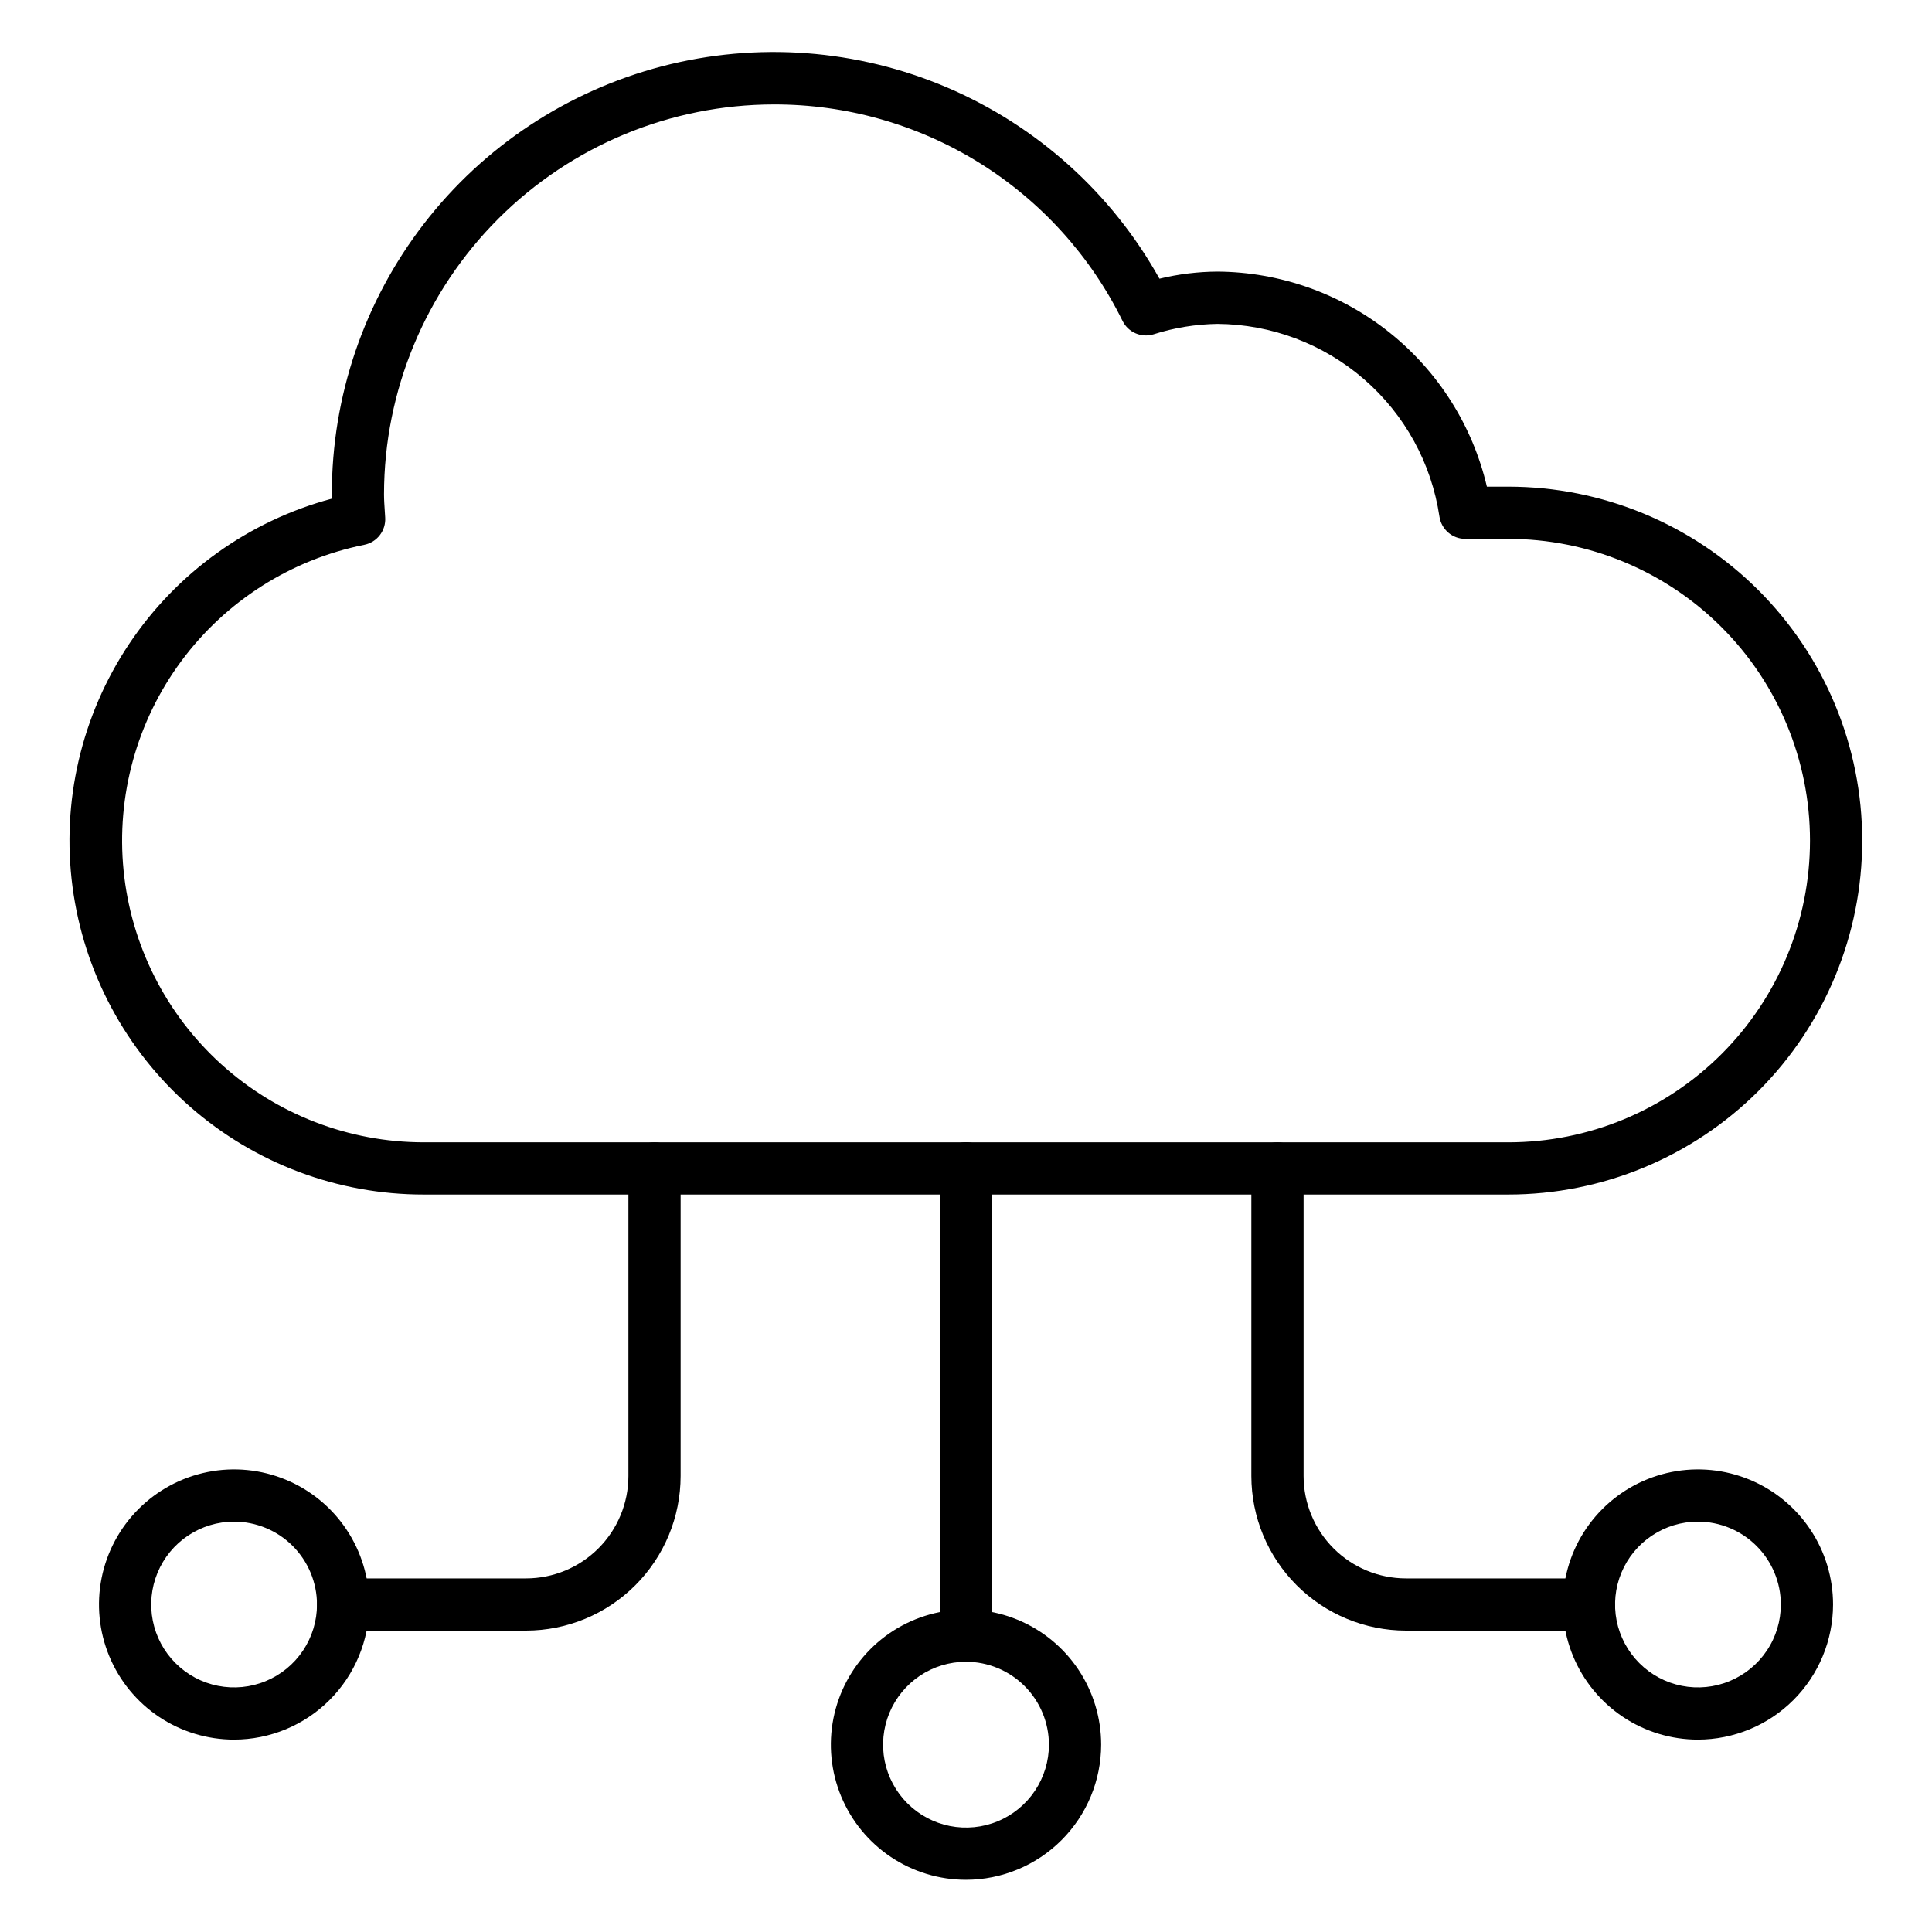 <svg width="80" height="80" viewBox="0 0 80 80" xmlns="http://www.w3.org/2000/svg"><path d="M62.454 49.463H17.546C13.989 49.466 10.552 48.175 7.877 45.832C5.201 43.488 3.469 40.251 3.003 36.725C2.537 33.199 3.37 29.623 5.346 26.665C7.321 23.707 10.305 21.569 13.741 20.648C13.741 20.587 13.741 20.524 13.741 20.46C13.737 16.408 15.079 12.47 17.556 9.263C20.032 6.056 23.504 3.763 27.425 2.742C31.346 1.722 35.495 2.032 39.221 3.624C42.947 5.216 46.038 8.001 48.011 11.54C48.799 11.349 49.607 11.25 50.419 11.246C53.006 11.265 55.513 12.153 57.535 13.768C59.557 15.383 60.978 17.631 61.569 20.151H62.454C66.341 20.151 70.069 21.695 72.818 24.444C75.566 27.192 77.11 30.92 77.11 34.807C77.11 38.694 75.566 42.422 72.818 45.171C70.069 47.919 66.341 49.463 62.454 49.463ZM32.041 4.324C27.762 4.329 23.659 6.031 20.634 9.057C17.608 12.083 15.905 16.185 15.901 20.464C15.901 20.696 15.917 20.923 15.932 21.149L15.95 21.436C15.965 21.696 15.886 21.953 15.727 22.159C15.569 22.365 15.341 22.507 15.085 22.558C12.047 23.17 9.345 24.888 7.503 27.38C5.661 29.872 4.81 32.96 5.117 36.044C5.424 39.127 6.865 41.987 9.162 44.067C11.459 46.148 14.447 47.3 17.546 47.301H62.454C65.768 47.301 68.946 45.985 71.289 43.642C73.632 41.299 74.948 38.121 74.948 34.807C74.948 31.494 73.632 28.316 71.289 25.973C68.946 23.629 65.768 22.313 62.454 22.313H60.674C60.414 22.313 60.163 22.22 59.967 22.05C59.771 21.88 59.642 21.645 59.604 21.389C59.275 19.182 58.168 17.166 56.483 15.704C54.798 14.241 52.646 13.429 50.415 13.412C49.514 13.425 48.62 13.571 47.762 13.845C47.519 13.918 47.258 13.903 47.025 13.803C46.791 13.703 46.601 13.523 46.487 13.297C45.161 10.598 43.103 8.327 40.55 6.74C37.996 5.154 35.048 4.317 32.041 4.324Z"/><path d="M65.794 67.52H58.218C56.52 67.518 54.894 66.843 53.694 65.643C52.493 64.443 51.818 62.816 51.816 61.119V48.383C51.816 48.096 51.93 47.821 52.133 47.618C52.336 47.416 52.611 47.302 52.898 47.302C53.184 47.302 53.459 47.416 53.662 47.618C53.865 47.821 53.979 48.096 53.979 48.383V61.119C53.98 62.243 54.427 63.32 55.221 64.115C56.016 64.91 57.094 65.357 58.218 65.358H65.794C66.08 65.358 66.355 65.472 66.558 65.675C66.761 65.877 66.875 66.152 66.875 66.439C66.875 66.726 66.761 67.001 66.558 67.204C66.355 67.406 66.08 67.52 65.794 67.52Z"/><path d="M70.307 72.034C69.201 72.034 68.119 71.705 67.2 71.091C66.28 70.476 65.563 69.602 65.139 68.579C64.716 67.557 64.606 66.432 64.822 65.347C65.037 64.262 65.57 63.265 66.353 62.483C67.135 61.701 68.132 61.168 69.217 60.952C70.303 60.736 71.427 60.847 72.45 61.271C73.472 61.694 74.346 62.411 74.96 63.331C75.575 64.251 75.903 65.333 75.903 66.439C75.901 67.923 75.311 69.345 74.262 70.394C73.213 71.442 71.791 72.032 70.307 72.034ZM70.307 63.007C69.629 63.007 68.965 63.209 68.401 63.586C67.836 63.963 67.397 64.499 67.137 65.126C66.877 65.754 66.81 66.444 66.942 67.11C67.075 67.775 67.402 68.387 67.882 68.867C68.362 69.347 68.973 69.674 69.639 69.806C70.305 69.938 70.995 69.87 71.622 69.61C72.249 69.35 72.785 68.911 73.162 68.346C73.54 67.782 73.741 67.118 73.741 66.439C73.74 65.529 73.378 64.657 72.734 64.013C72.09 63.37 71.218 63.008 70.307 63.007Z"/><path d="M40 77.838C38.893 77.838 37.811 77.51 36.891 76.895C35.971 76.28 35.254 75.406 34.83 74.383C34.407 73.361 34.296 72.236 34.512 71.15C34.728 70.065 35.261 69.068 36.044 68.285C36.826 67.502 37.823 66.97 38.909 66.754C39.995 66.538 41.12 66.649 42.142 67.073C43.164 67.496 44.038 68.214 44.653 69.134C45.268 70.055 45.596 71.136 45.596 72.243C45.594 73.727 45.003 75.149 43.954 76.197C42.905 77.246 41.483 77.836 40 77.838ZM40 68.81C39.321 68.81 38.657 69.011 38.092 69.388C37.528 69.766 37.088 70.302 36.828 70.929C36.568 71.557 36.5 72.247 36.632 72.913C36.765 73.579 37.092 74.191 37.572 74.671C38.052 75.151 38.664 75.478 39.33 75.611C39.996 75.743 40.687 75.675 41.314 75.415C41.941 75.156 42.478 74.715 42.855 74.151C43.232 73.586 43.434 72.922 43.434 72.243C43.432 71.333 43.07 70.46 42.427 69.817C41.783 69.173 40.91 68.811 40 68.81Z"/><path d="M21.782 67.52H14.206C13.919 67.52 13.644 67.406 13.442 67.204C13.239 67.001 13.125 66.726 13.125 66.439C13.125 66.152 13.239 65.877 13.442 65.675C13.644 65.472 13.919 65.358 14.206 65.358H21.782C22.906 65.357 23.984 64.91 24.778 64.115C25.573 63.32 26.02 62.243 26.021 61.119V48.383C26.021 48.096 26.135 47.821 26.338 47.618C26.541 47.416 26.816 47.302 27.102 47.302C27.389 47.302 27.664 47.416 27.867 47.618C28.07 47.821 28.183 48.096 28.183 48.383V61.119C28.181 62.816 27.506 64.443 26.306 65.643C25.106 66.843 23.479 67.518 21.782 67.52Z"/><path d="M9.692 72.034C8.586 72.034 7.504 71.705 6.584 71.091C5.664 70.476 4.947 69.602 4.524 68.579C4.101 67.557 3.99 66.432 4.206 65.347C4.422 64.262 4.955 63.265 5.738 62.483C6.52 61.701 7.517 61.168 8.602 60.952C9.687 60.736 10.812 60.847 11.834 61.271C12.857 61.694 13.73 62.411 14.345 63.331C14.96 64.251 15.288 65.333 15.288 66.439C15.286 67.923 14.696 69.345 13.647 70.394C12.598 71.443 11.176 72.032 9.692 72.034ZM9.692 63.007C9.013 63.007 8.35 63.209 7.785 63.586C7.221 63.963 6.781 64.499 6.522 65.126C6.262 65.754 6.194 66.444 6.327 67.11C6.459 67.775 6.786 68.387 7.267 68.867C7.747 69.347 8.358 69.674 9.024 69.806C9.69 69.938 10.38 69.87 11.007 69.61C11.634 69.35 12.17 68.911 12.547 68.346C12.924 67.782 13.126 67.118 13.126 66.439C13.124 65.529 12.762 64.657 12.119 64.013C11.475 63.37 10.602 63.008 9.692 63.007Z"/><path d="M40 68.809C39.713 68.809 39.438 68.695 39.236 68.493C39.033 68.29 38.919 68.015 38.919 67.728V48.377C38.919 48.09 39.033 47.815 39.236 47.612C39.438 47.41 39.713 47.296 40 47.296C40.287 47.296 40.562 47.41 40.764 47.612C40.967 47.815 41.081 48.09 41.081 48.377V67.728C41.081 68.015 40.967 68.29 40.764 68.493C40.562 68.695 40.287 68.809 40 68.809Z"/></svg>
